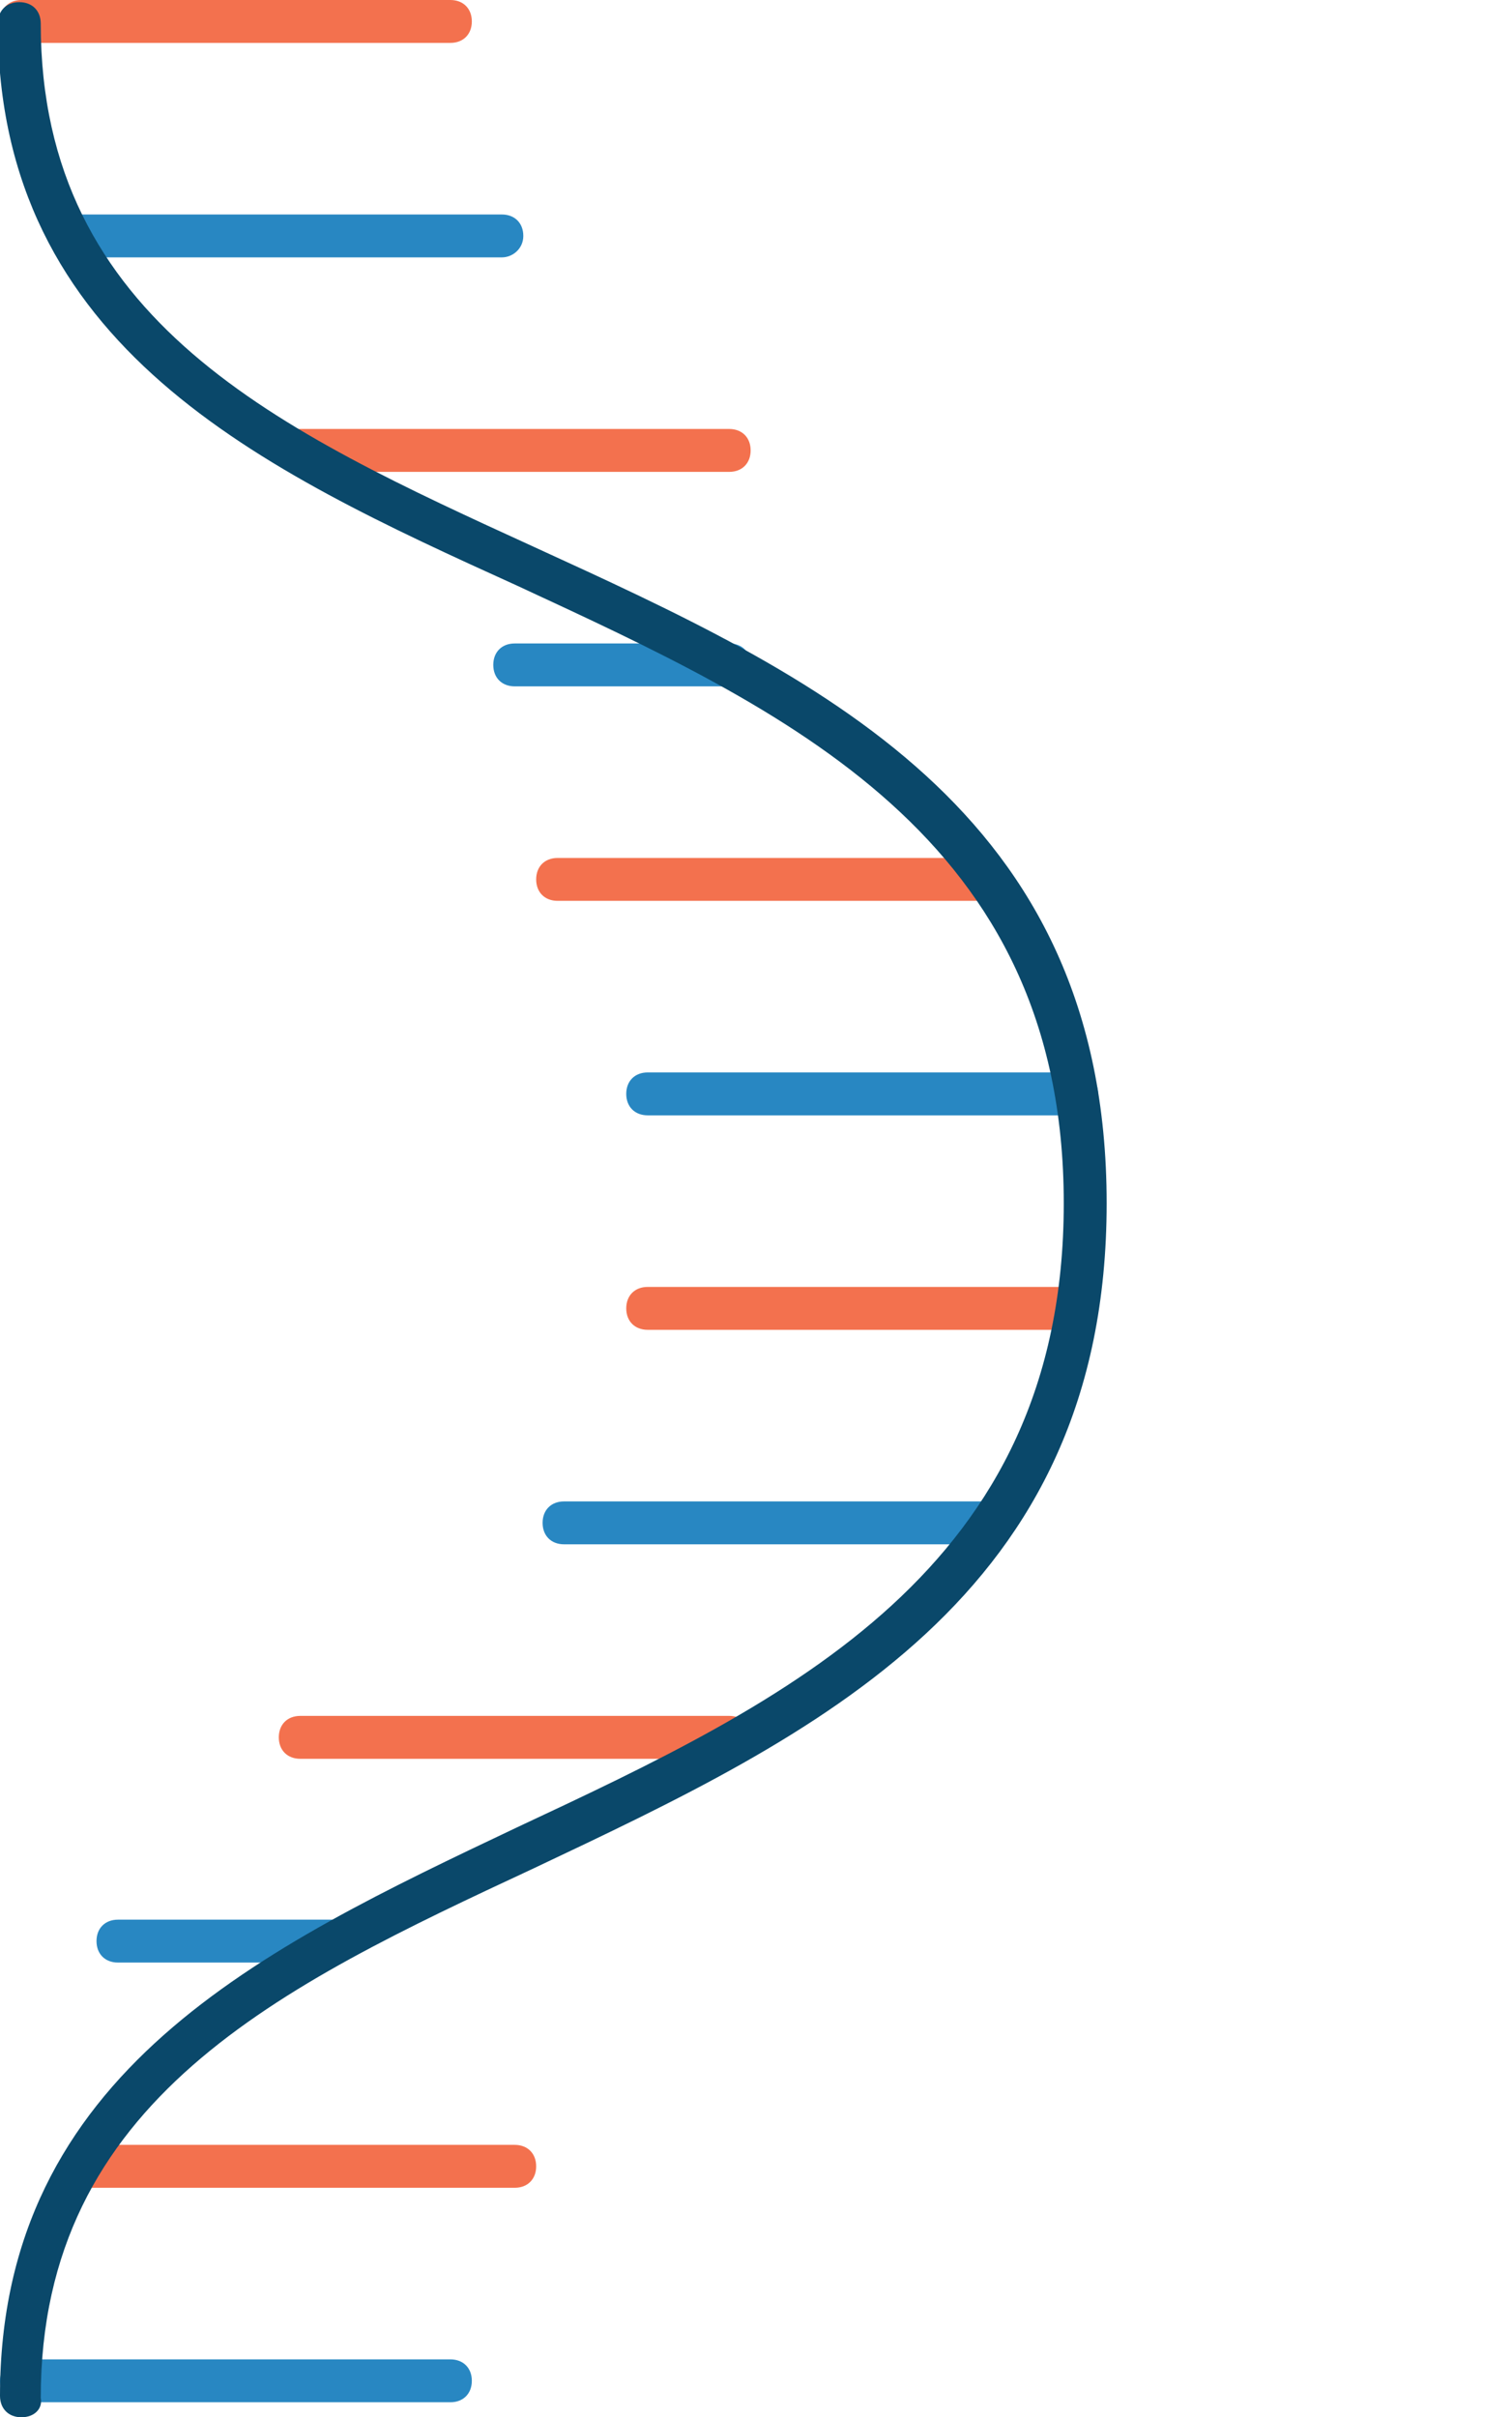 <?xml version="1.0" encoding="utf-8"?>
<!-- Generator: Adobe Illustrator 19.0.0, SVG Export Plug-In . SVG Version: 6.00 Build 0)  -->
<svg version="1.1" id="icons" xmlns="http://www.w3.org/2000/svg" xmlns:xlink="http://www.w3.org/1999/xlink" x="0px" y="0px"
	 viewBox="-270 340.3 70.5 112.7" style="enable-background:new -270 340.3 70.5 112.7;" xml:space="preserve">
<style type="text/css">
	.st0{fill:#2887C2;}
	.st1{fill:#F3714E;}
	.st2{fill:#0A486A;}
</style>
<title>albert-genetics-genomics</title>
<path class="st0" d="M-254.5,431.8h-10c-0.6,0-1-0.4-1-1s0.4-1,1-1h10c0.6,0,1,0.4,1,1S-253.9,431.8-254.5,431.8z"/>
<path class="st0" d="M-246.6,352.3h-20c-0.6,0-1-0.4-1-1s0.4-1,1-1h20c0.6,0,1,0.4,1,1S-246.1,352.3-246.6,352.3z"/>
<path class="st0" d="M-236,372.3h-10c-0.6,0-1-0.4-1-1s0.4-1,1-1h10c0.6,0,1,0.4,1,1S-235.4,372.3-236,372.3z"/>
<path class="st0" d="M-219.8,392.3h-20c-0.6,0-1-0.4-1-1s0.4-1,1-1h20c0.6,0,1,0.4,1,1S-219.2,392.3-219.8,392.3z"/>
<path class="st0" d="M-223.7,412.3h-20c-0.6,0-1-0.4-1-1s0.4-1,1-1h20c0.6,0,1,0.4,1,1S-223.2,412.3-223.7,412.3z"/>
<path class="st0" d="M-249,452.3h-20c-0.6,0-1-0.4-1-1s0.4-1,1-1h20c0.6,0,1,0.4,1,1S-248.4,452.3-249,452.3z"/>
<path class="st1" d="M-249,342.3h-20c-0.6,0-1-0.4-1-1s0.4-1,1-1h20c0.6,0,1,0.4,1,1S-248.4,342.3-249,342.3z"/>
<path class="st1" d="M-236,362.3h-20c-0.6,0-1-0.4-1-1s0.4-1,1-1h20c0.6,0,1,0.4,1,1S-235.4,362.3-236,362.3z"/>
<path class="st1" d="M-224,382.3h-20c-0.6,0-1-0.4-1-1s0.4-1,1-1h20c0.6,0,1,0.4,1,1S-223.4,382.3-224,382.3z"/>
<path class="st1" d="M-219.8,402.3h-20c-0.6,0-1-0.4-1-1s0.4-1,1-1h20c0.6,0,1,0.4,1,1S-219.2,402.3-219.8,402.3z"/>
<path class="st1" d="M-236,422.3h-20c-0.6,0-1-0.4-1-1s0.4-1,1-1h20c0.6,0,1,0.4,1,1S-235.4,422.3-236,422.3z"/>
<path class="st1" d="M-246,442.3h-20c-0.6,0-1-0.4-1-1s0.4-1,1-1h20c0.6,0,1,0.4,1,1S-245.4,442.3-246,442.3z"/>
<path class="st2" d="M-269,453c-0.6,0-1-0.4-1-1c0-15.1,12.3-20.9,24.1-26.5c12.6-5.9,25.5-12,25.5-29.1s-13-23-25.5-28.8
	c-11.9-5.4-24.2-11.1-24.2-26.2c0-0.6,0.4-1,1-1s1,0.4,1,1c0,13.9,11.2,19,23,24.4c13.1,6,26.7,12.2,26.7,30.6s-13.6,24.8-26.7,31
	c-11.8,5.5-23,10.8-23,24.7C-268,452.6-268.4,453-269,453z"/>
</svg>
